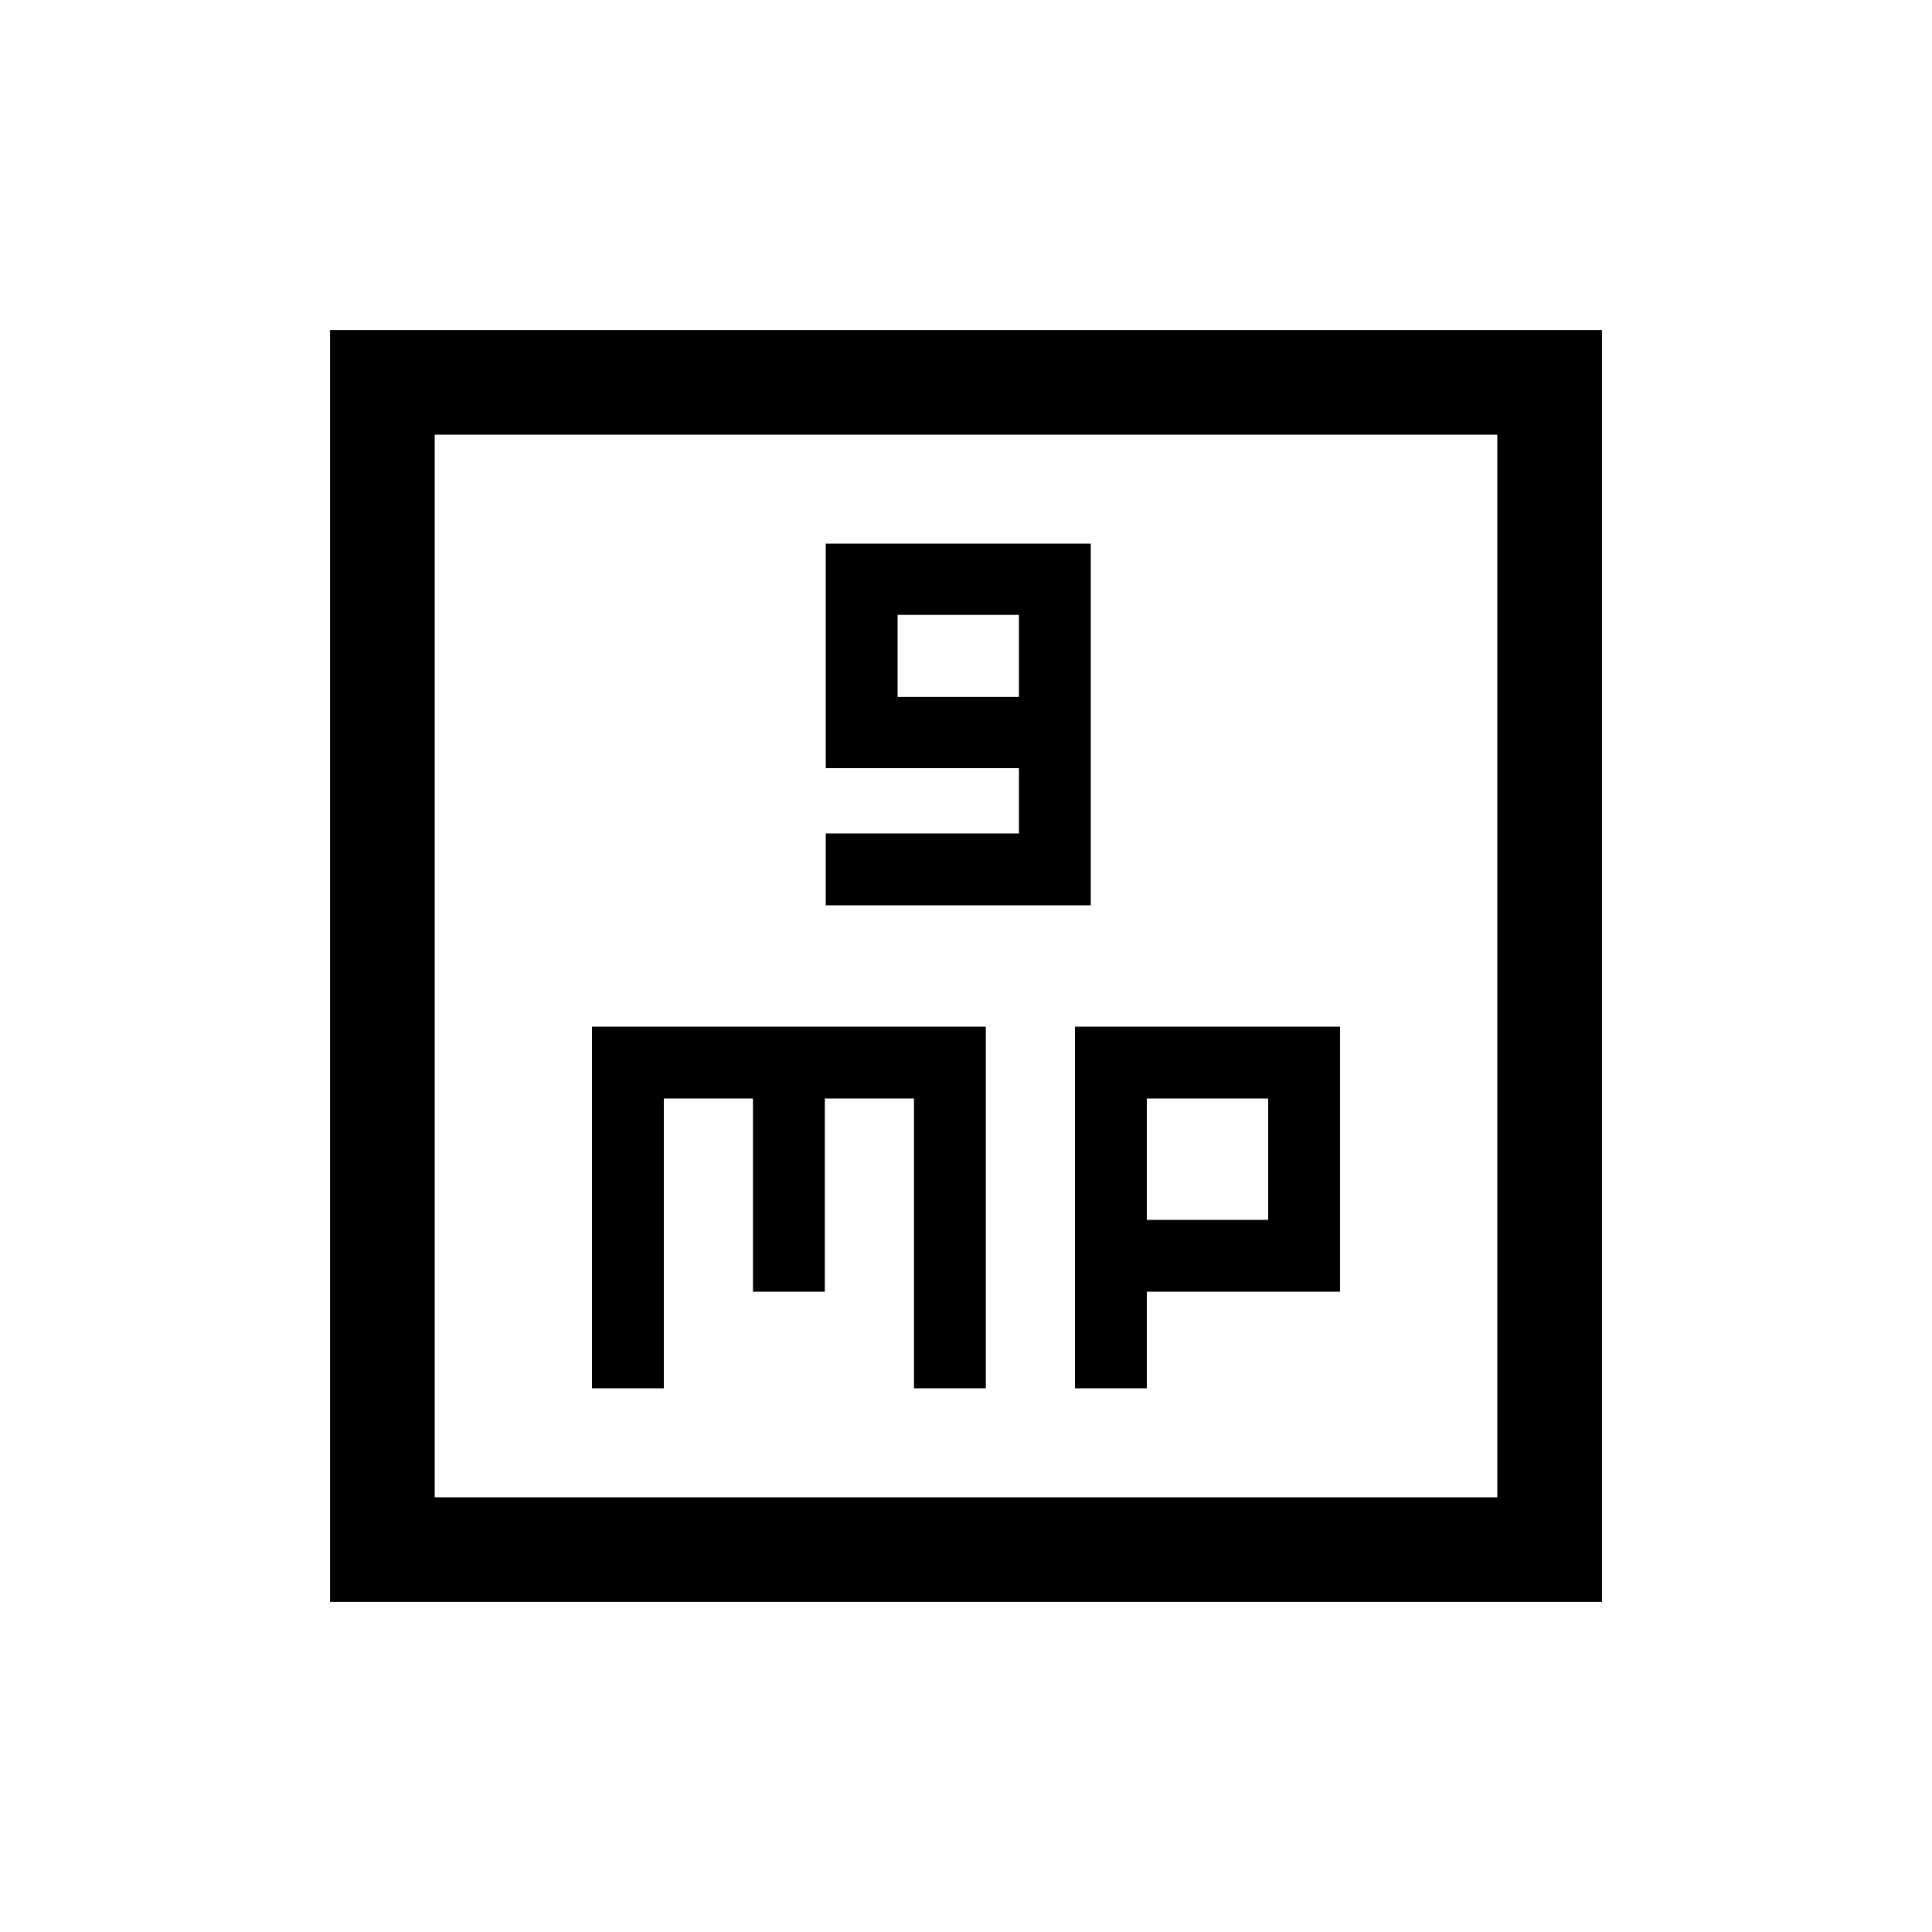 <svg xmlns="http://www.w3.org/2000/svg" height="20" viewBox="0 -960 960 960" width="20"><path d="M410.31-510.15H542v-179.7H410.31v111.54h96v32.46h-96v35.7ZM446-613.69v-40.77h60.31v40.77H446ZM294.15-270.15h35.7v-144h44.3v96h35.7v-96h44.3v144h35.7v-179.7h-195.7v179.7Zm240 0h35.7v-48h96v-131.7h-131.7v179.7Zm35.7-83.7v-60.3h60.3v60.3h-60.3ZM164-164v-632h632v632H164Zm52-52h528v-528H216v528Zm0 0v-528 528Z"/></svg>